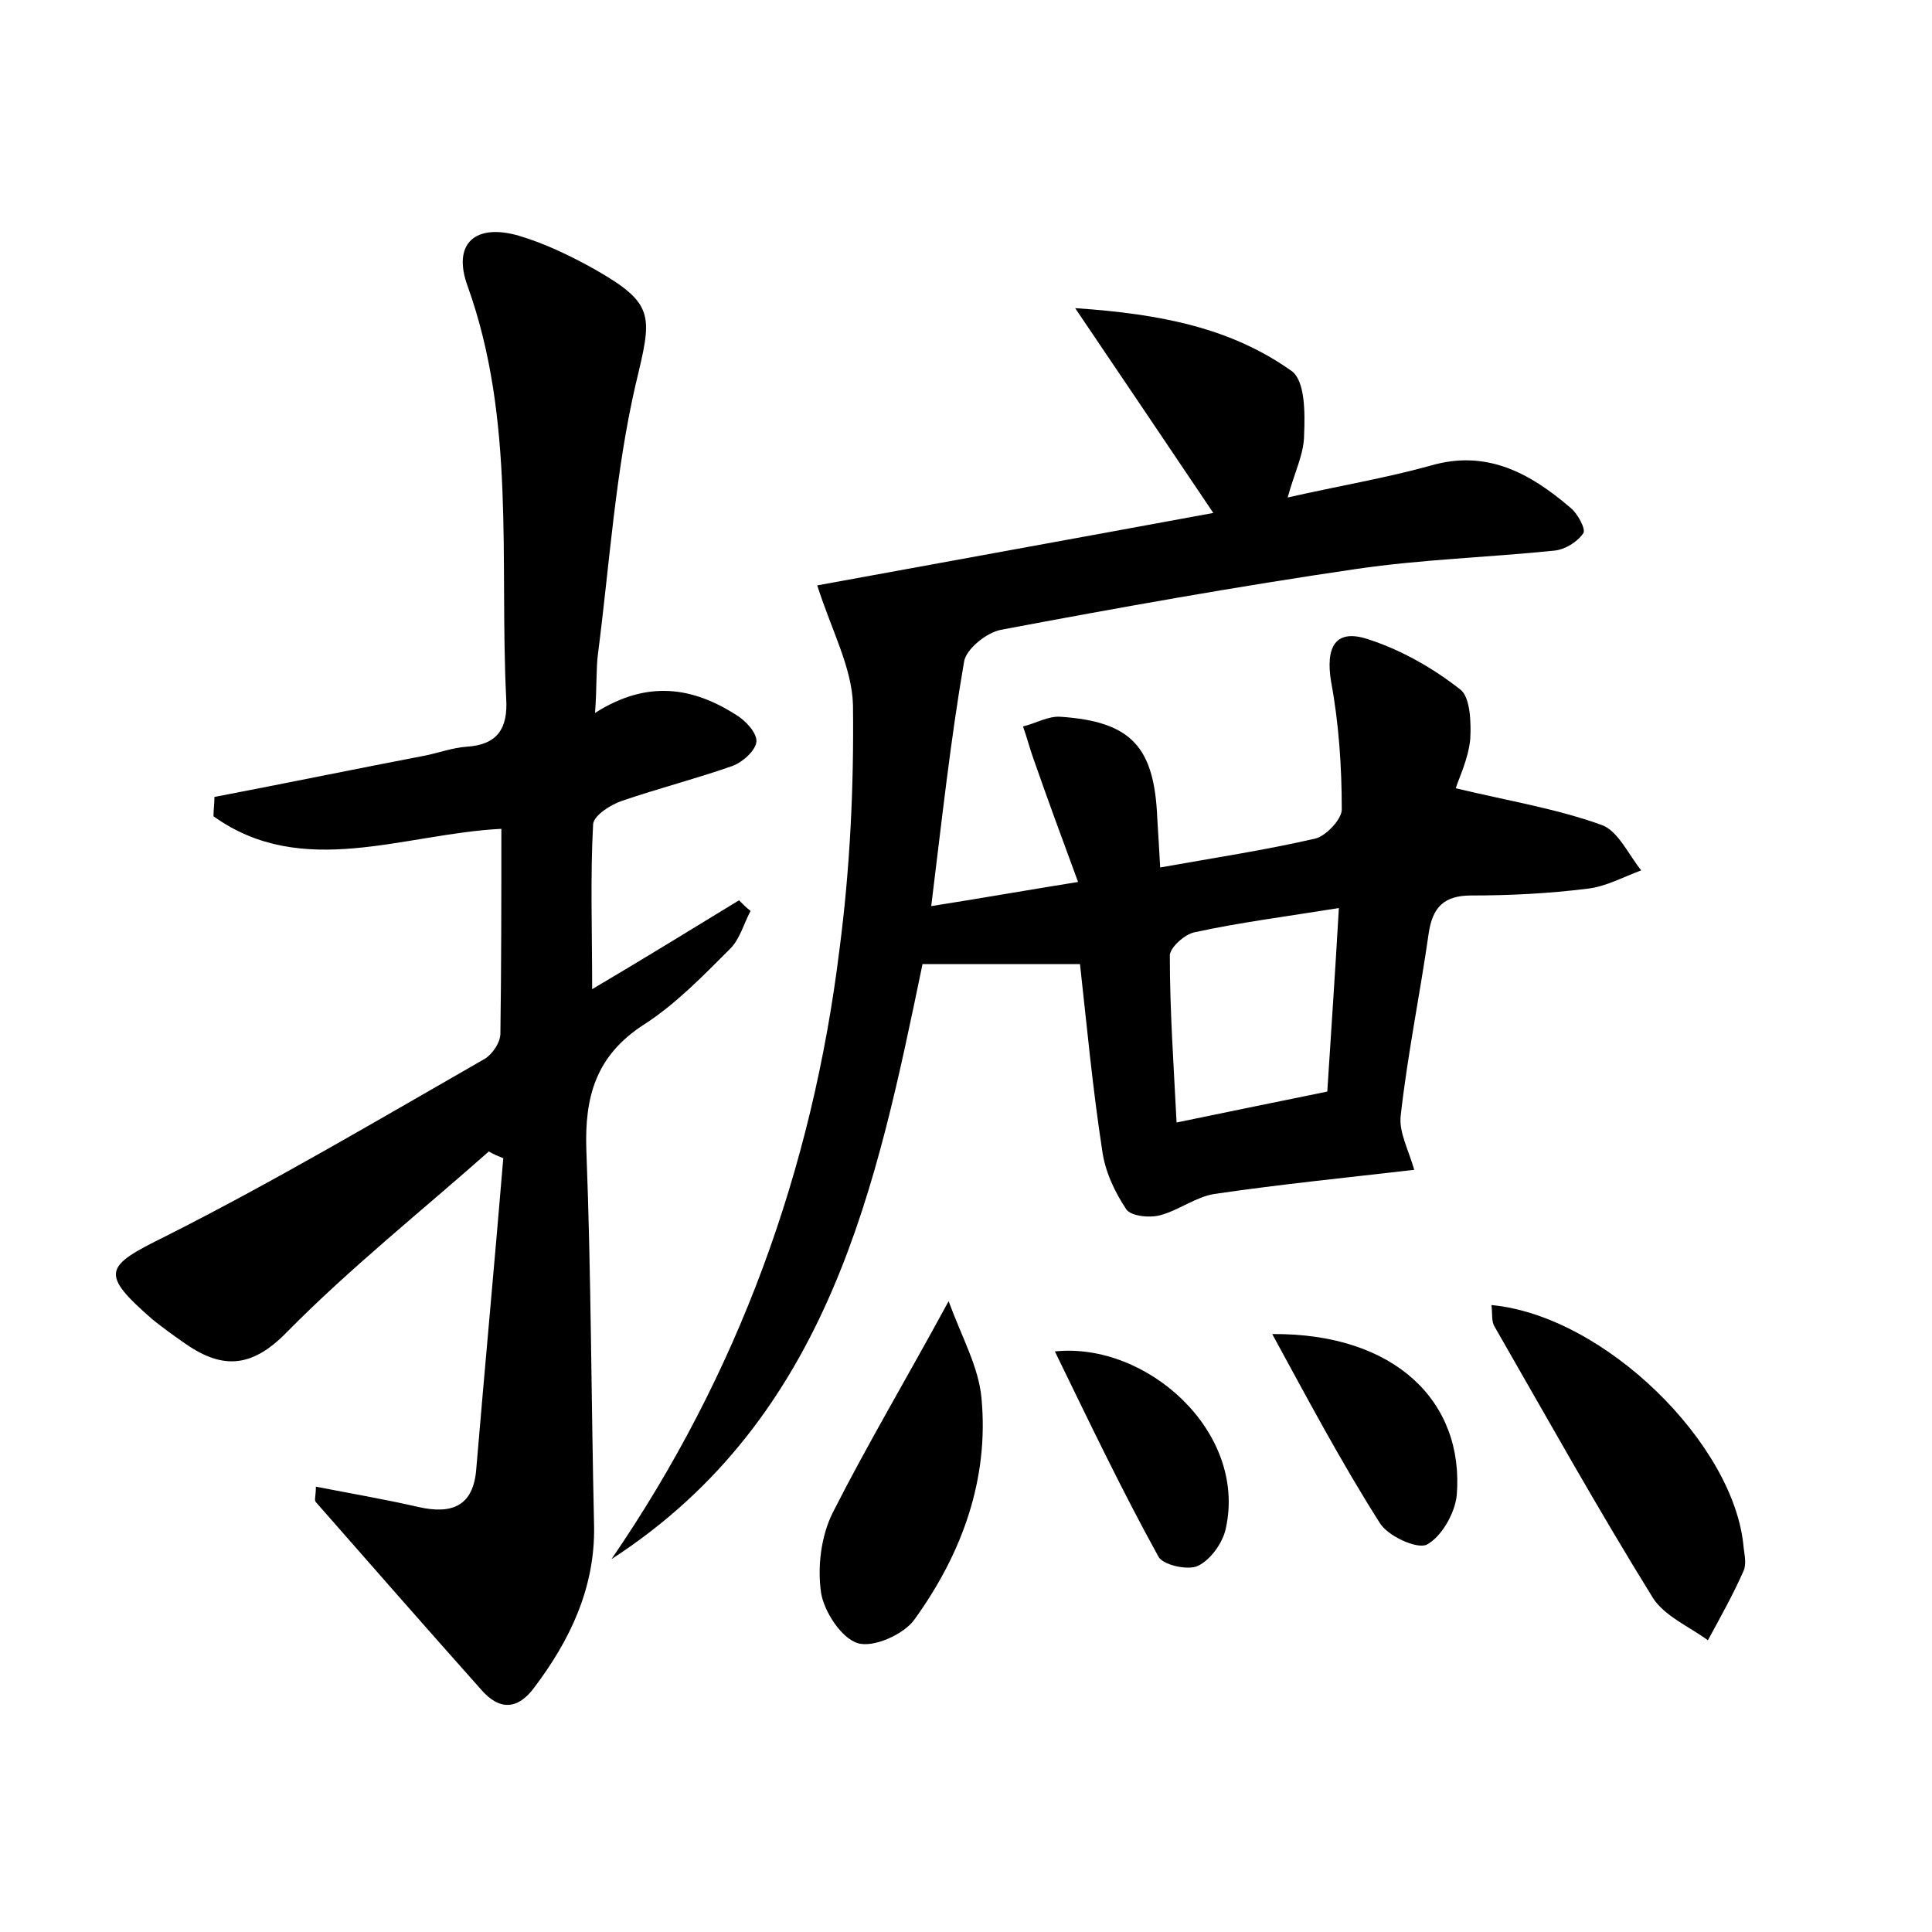 <?xml version="1.0" encoding="utf-8"?>
<!-- Generator: Adobe Illustrator 22.0.0, SVG Export Plug-In . SVG Version: 6.00 Build 0)  -->
<svg version="1.1" id="图层_1" xmlns="http://www.w3.org/2000/svg" xmlns:xlink="http://www.w3.org/1999/xlink" x="0px" y="0px"
	 viewBox="0 0 200 200" style="enable-background:new 0 0 200 200;" xml:space="preserve">
<style type="text/css">
	.st0{fill:#FFFFFF;}
</style>
<g>
	
	<path d="M63.3,161.4c13.1-19.1,20.8-40.3,23.6-63.1c1.1-8.4,1.5-16.9,1.4-25.3c-0.1-3.9-2.2-7.7-3.7-12.4c13.1-2.4,26.9-4.9,41-7.5
		c-4.7-7-9.1-13.5-14.3-21.2c9,0.6,16.2,2.1,22.4,6.5c1.4,1,1.4,4.3,1.3,6.6c0,2-1,3.9-1.7,6.5c5.3-1.2,10.1-2,14.8-3.3
		c5.8-1.7,10.3,0.8,14.4,4.3c0.8,0.6,1.7,2.3,1.4,2.7c-0.6,0.9-1.9,1.7-3,1.8c-6.8,0.7-13.7,0.9-20.5,1.9c-12.3,1.8-24.6,4-36.8,6.3
		c-1.5,0.3-3.6,2-3.8,3.3c-1.4,8.1-2.3,16.4-3.4,25.3c5.1-0.8,9.6-1.6,15.2-2.5c-1.7-4.6-3.2-8.7-4.6-12.7c-0.4-1.1-0.7-2.3-1.1-3.4
		c1.3-0.3,2.6-1.1,3.9-1c7.3,0.5,9.7,3.1,10,10.5c0.1,1.6,0.2,3.2,0.3,5.1c5.6-1,10.9-1.8,16.1-3c1.1-0.3,2.7-2,2.7-3
		c0-4.4-0.3-8.9-1.1-13.2c-0.6-3.6,0.4-5.6,3.9-4.4c3.4,1.1,6.7,3,9.5,5.2c1,0.8,1.1,3.4,1,5.1c-0.2,2.1-1.2,4.1-1.5,5.1
		c5.4,1.3,10.4,2.1,15.1,3.8c1.7,0.6,2.8,3.1,4.1,4.7c-1.9,0.7-3.7,1.7-5.6,1.9c-4,0.5-8,0.7-12,0.7c-2.8,0-4,1.2-4.4,3.9
		c-0.9,6.3-2.2,12.6-2.9,18.9c-0.2,1.7,0.8,3.5,1.4,5.6c-6.9,0.8-13.9,1.5-20.7,2.5c-1.9,0.3-3.7,1.7-5.6,2.2
		c-1.1,0.3-3,0.1-3.5-0.6c-1.2-1.8-2.2-3.9-2.5-6.1c-1-6.5-1.6-13-2.3-19.3c-5.3,0-10.4,0-16.3,0C90.8,122.4,86,146.7,63.3,161.4z
		 M138.6,94c-5.6,0.9-10.3,1.5-14.9,2.5c-1.1,0.2-2.7,1.7-2.6,2.5c0,5.6,0.4,11.3,0.7,17.2c5.8-1.2,10.7-2.2,15.6-3.2
		C137.8,106.8,138.2,100.9,138.6,94z"/>
	<path d="M61.6,73.8c5.5-3.5,10.2-2.6,14.6,0.2c1,0.6,2.2,1.9,2.1,2.8c-0.1,0.9-1.4,2.1-2.5,2.5c-3.7,1.3-7.6,2.3-11.4,3.6
		c-1.2,0.4-2.9,1.5-3,2.4c-0.3,5.5-0.1,11-0.1,17.1c5.4-3.2,10.3-6.2,15.2-9.2c0.4,0.4,0.8,0.8,1.2,1.1c-0.7,1.3-1.1,2.9-2.1,3.9
		c-2.8,2.8-5.7,5.8-9,7.9c-4.9,3.2-6.1,7.4-5.9,13c0.5,12.9,0.5,25.9,0.8,38.9c0.1,6.4-2.5,11.8-6.2,16.7c-1.7,2.3-3.6,2.4-5.5,0.2
		c-5.7-6.4-11.4-12.9-17.1-19.4c-0.2-0.2,0-0.6,0-1.6c3.6,0.7,7.1,1.3,10.6,2.1c3.5,0.8,5.7-0.1,6-3.9c0.9-10.7,1.9-21.4,2.8-32.2
		c-0.5-0.2-1-0.4-1.5-0.7c-7,6.2-14.4,12.1-20.9,18.7c-3.8,3.9-6.9,3.8-10.8,1c-1-0.7-2.1-1.5-3.1-2.3c-5.5-4.8-5-5.5,1.3-8.6
		c11.3-5.7,22.1-12.1,33.1-18.4c0.8-0.5,1.6-1.7,1.6-2.6c0.1-7,0.1-14,0.1-21.2c-10.1,0.5-20.6,5.3-29.8-1.3c0-0.7,0.1-1.3,0.1-2
		c7.3-1.4,14.6-2.9,21.9-4.3c1.4-0.3,2.8-0.8,4.2-0.9c3.2-0.2,4.3-1.9,4.1-5c-0.7-14.3,1-28.8-4-42.7c-1.6-4.4,0.8-6.5,5.3-5.2
		c2.7,0.8,5.4,2.1,7.9,3.5c6.3,3.6,5.9,4.8,4.2,11.9c-2.1,9.1-2.7,18.6-3.9,27.9C61.7,69.2,61.8,71,61.6,73.8z"/>
	<path d="M154.4,135.1c11.7,1.1,25.2,14.4,26.1,25.1c0.1,0.8,0.3,1.7,0,2.4c-1.1,2.5-2.4,4.8-3.7,7.2c-1.9-1.4-4.5-2.5-5.7-4.4
		c-5.7-9.2-11-18.7-16.4-28.1C154.4,136.8,154.5,136.1,154.4,135.1z"/>
	<path d="M98.2,134.7c1.4,3.8,3.1,6.8,3.4,10c0.8,8.4-2,16.1-6.9,22.9c-1.1,1.6-4.3,3-5.9,2.5c-1.7-0.5-3.5-3.3-3.8-5.2
		c-0.4-2.7,0-5.9,1.2-8.3C89.8,149.5,93.8,142.8,98.2,134.7z"/>
	<path d="M131.7,138.1c12.7-0.1,19.9,7,19.1,16.7c-0.2,1.9-1.6,4.3-3.1,5.1c-1,0.5-4.1-0.9-4.9-2.3
		C138.8,151.3,135.3,144.7,131.7,138.1z"/>
	<path d="M109.2,139.9c9.5-1,19.9,8.3,17.7,18.3c-0.3,1.5-1.6,3.3-2.9,3.9c-1,0.5-3.7-0.1-4.1-1
		C116.2,154.4,112.9,147.5,109.2,139.9z"/>
	
</g>
</svg>
